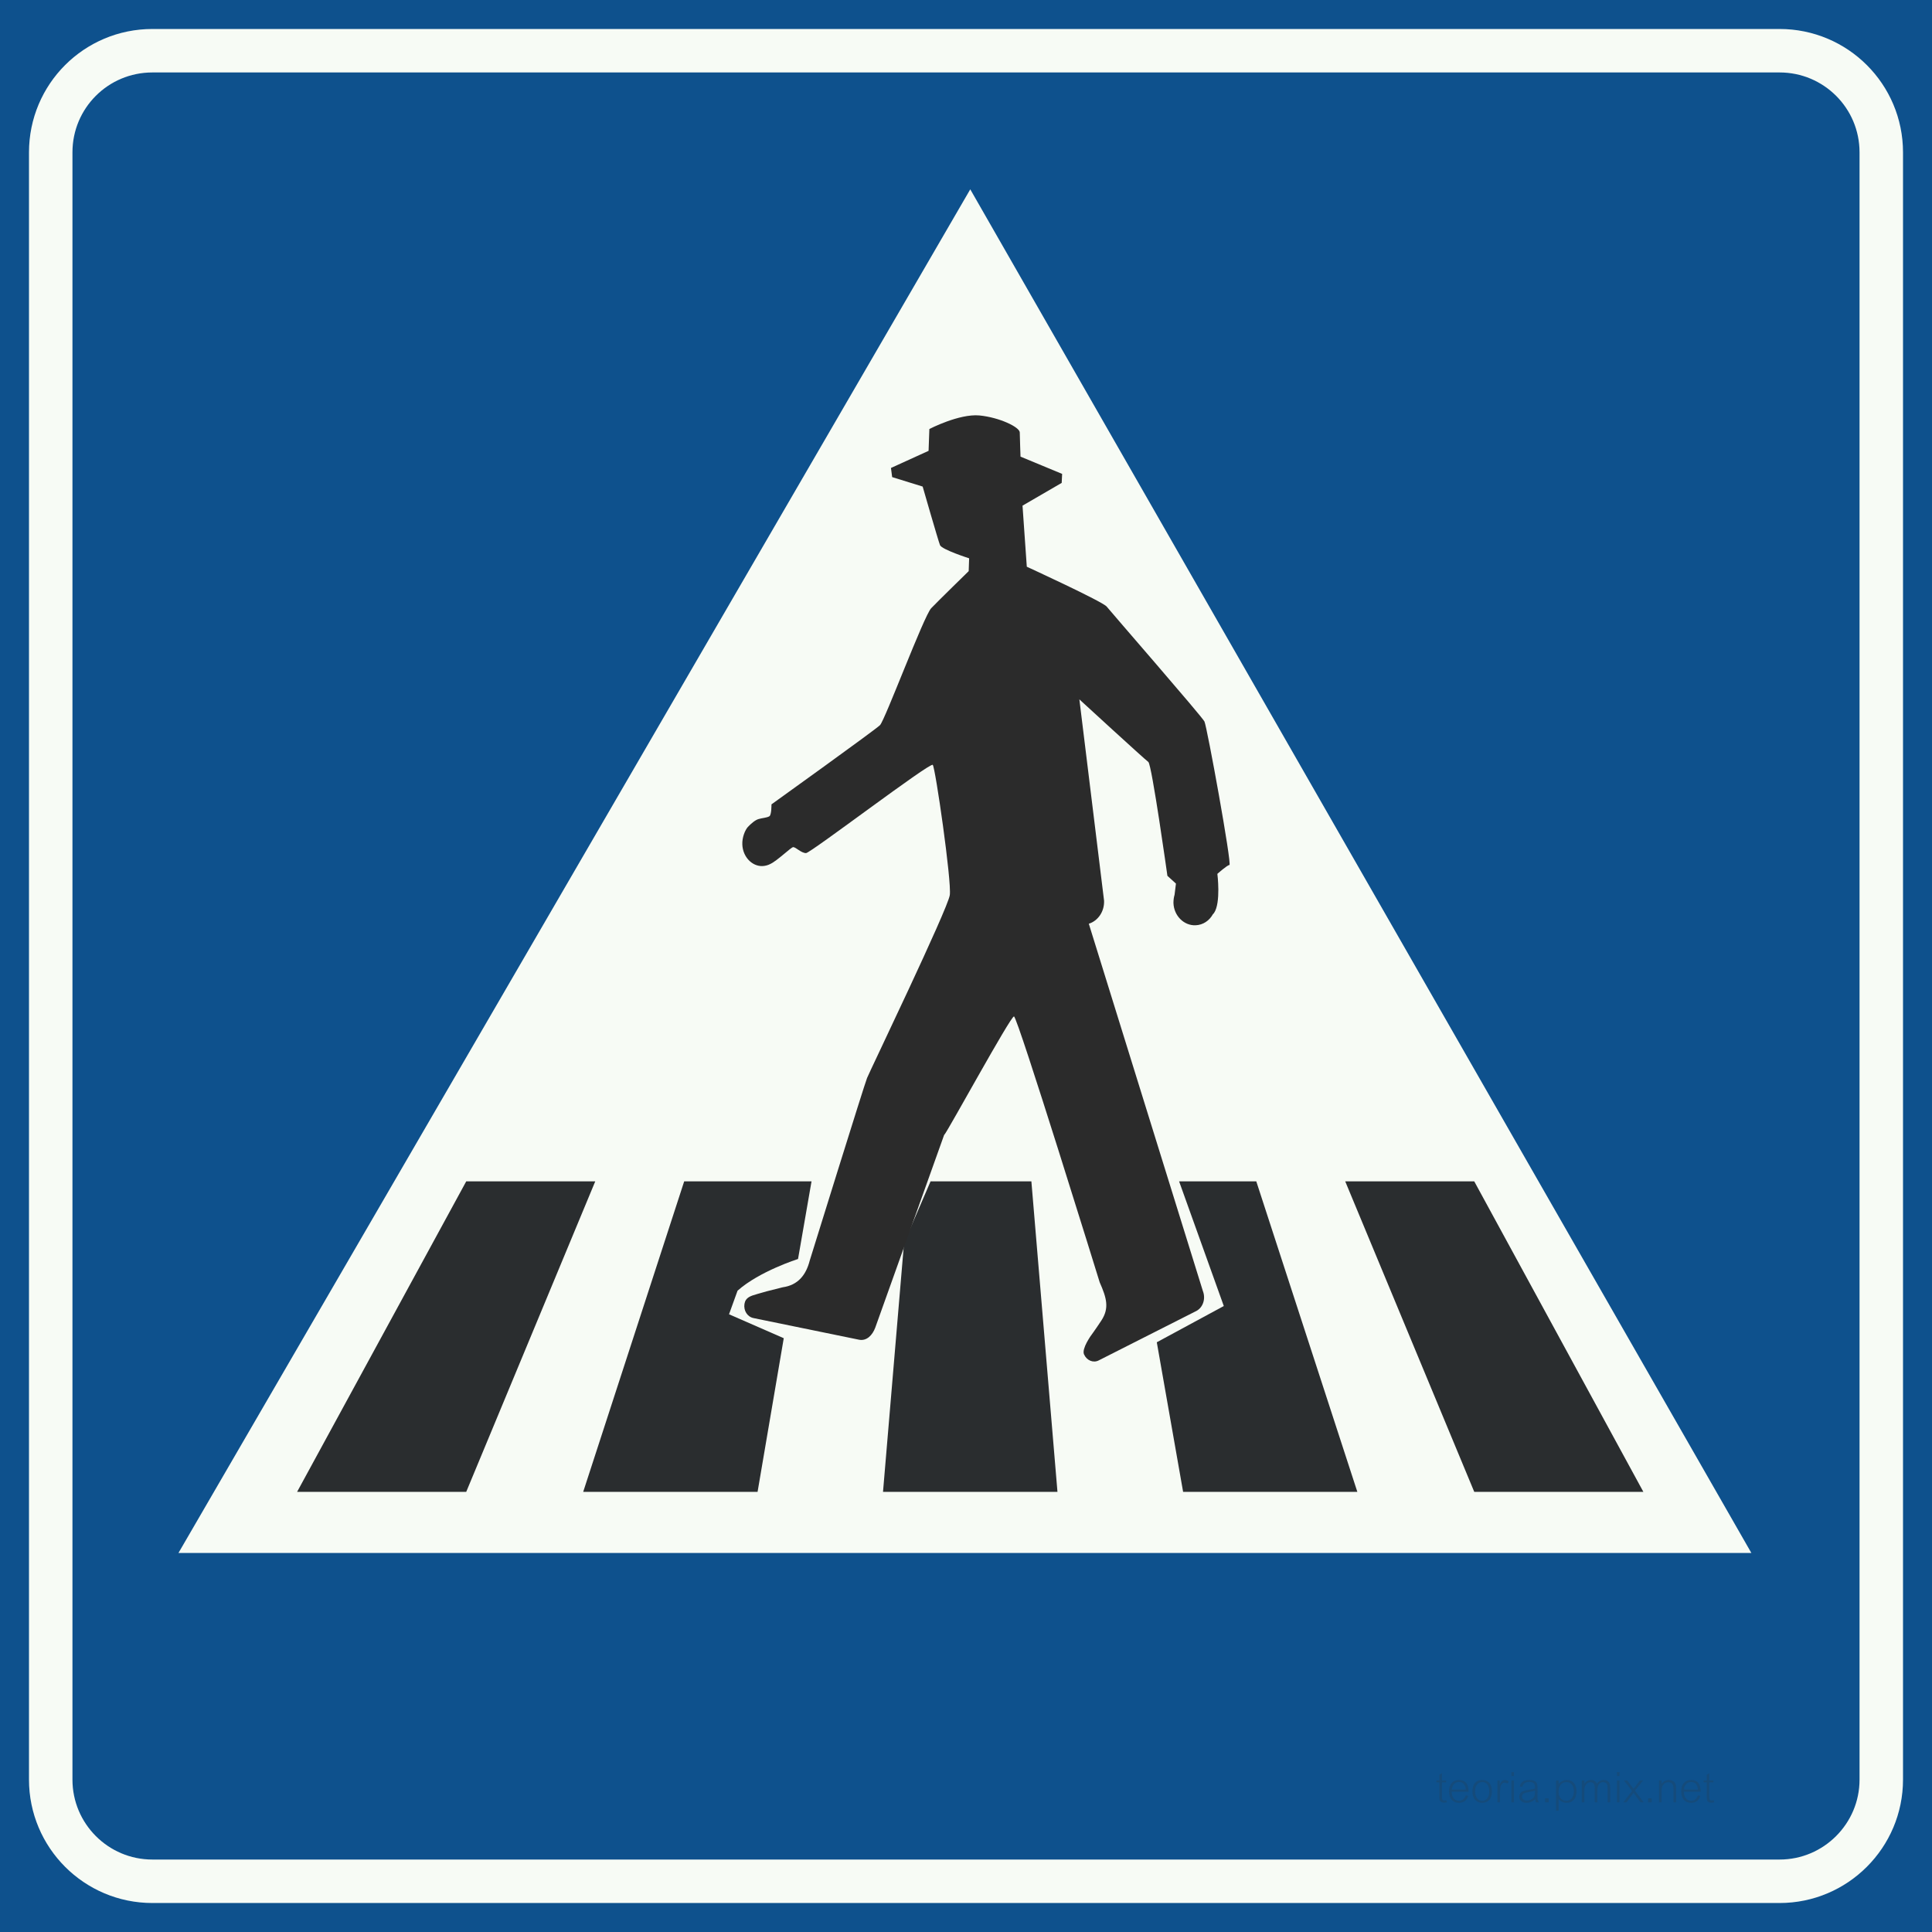 <?xml version="1.0" encoding="utf-8"?>
<svg viewBox="0 0 300 300" width="300px" height="300px" xmlns="http://www.w3.org/2000/svg">
  <rect id="blauw_vlak" width="300" height="300" fill="#0e518d"/>
  <path id="witte_bies" style="fill:none;stroke:#f7fbf5;stroke-width:6.75" d="M 276.335,292.124 C 285.044,292.124 292.124,285.036 292.124,276.335 L 292.124,23.665 C 292.124,14.922 285.044,7.876 276.335,7.876 L 23.665,7.876 C 14.93,7.876 7.876,14.922 7.876,23.665 L 7.876,276.335 C 7.876,285.036 14.93,292.124 23.665,292.124 L 276.335,292.124"/>
  <path id="witte_driehoek" fill="#f7fbf5" d="M 150.662,29.399 L 271.951,241.144 L 27.711,241.144 L 150.662,29.399"/>
  <path id="zwart_zebrapad" fill="#2a2d2f" d="M 72.395 231.654 L 46.135 231.654 L 72.395 183.443 L 92.43 183.443 L 72.395 231.654 Z M 117.636 231.654 L 90.558 231.654 L 106.24 183.443 L 126.013 183.443 L 123.919 195.495 C 123.919 195.495 117.939 197.384 114.527 200.417 L 113.203 204.081 L 121.701 207.797 L 117.636 231.654 Z M 144.496 183.443 L 160.152 183.443 L 164.202 231.654 L 137.114 231.654 L 140.379 193.001 L 144.496 183.443 Z M 183.091 183.443 L 195.076 183.443 L 210.767 231.654 L 183.713 231.654 L 179.627 208.427 L 190.031 202.799 L 183.091 183.443 Z M 228.921 231.654 L 255.181 231.654 L 228.921 183.443 L 208.886 183.443 L 228.921 231.654"/>
  <path id="path962" d="M 134.629 167.406 C 134.988 166.487 147.179 141.145 147.484 138.986 C 147.791 136.873 145.235 119.143 144.837 118.767 C 144.406 118.34 125.927 132.417 125.164 132.468 C 124.384 132.468 123.581 131.522 123.154 131.545 C 122.823 131.567 120.692 133.655 119.628 134.15 C 119.271 134.342 118.866 134.455 118.421 134.484 C 116.765 134.549 115.339 133.036 115.269 131.142 C 115.218 130.026 115.698 128.89 116.124 128.414 C 116.574 127.936 117.26 127.323 117.804 127.18 C 118.345 127.009 119.057 126.993 119.46 126.754 C 119.816 126.564 119.794 124.902 119.794 124.902 C 119.794 124.902 135.905 113.338 136.643 112.604 C 137.401 111.867 143.462 95.634 144.594 94.445 C 145.706 93.283 150.418 88.686 150.418 88.686 L 150.487 86.696 C 150.487 86.696 146.273 85.345 145.966 84.656 C 145.683 83.949 143.27 75.553 143.27 75.553 L 138.534 74.085 L 138.349 72.664 L 144.189 70.006 L 144.312 66.616 C 144.312 66.616 148.927 64.223 152.075 64.51 C 155.198 64.817 158.301 66.308 158.349 67.137 C 158.361 67.991 158.465 70.906 158.465 70.906 L 164.927 73.586 L 164.86 74.983 L 158.776 78.517 L 159.44 88 C 159.44 88 171.159 93.381 171.838 94.183 C 172.503 95.017 186.573 111.18 187.025 112.032 C 187.426 112.841 191.329 134.315 190.903 134.315 C 190.549 134.339 189.033 135.693 189.033 135.693 C 189.033 135.693 189.603 140.171 188.517 141.761 C 188.465 141.845 188.396 141.897 188.346 141.949 C 187.801 142.944 186.826 143.632 185.644 143.676 C 183.849 143.746 182.282 142.21 182.213 140.219 C 182.213 139.767 182.265 139.341 182.387 138.934 L 182.6 137.204 L 181.274 135.996 C 181.274 135.996 178.856 118.72 178.312 118.316 C 177.77 117.934 167.604 108.598 167.604 108.598 L 171.439 139.861 C 171.506 141.545 170.493 142.99 169.07 143.438 L 186.784 200.475 C 187.236 201.634 186.832 202.986 185.792 203.555 L 170.619 211.237 C 169.768 211.684 168.75 211.258 168.326 210.307 C 167.92 209.39 169.531 207.255 169.199 207.681 C 169.411 207.375 170.12 206.424 171.021 205.048 C 172.274 203.129 171.846 201.564 170.762 199.123 C 170.762 199.123 157.996 157.831 157.449 157.831 C 156.904 157.831 147.202 175.586 146.656 176.181 L 146.605 176.229 L 135.905 206.169 C 135.455 207.352 134.583 208.228 133.449 208.041 L 117.019 204.673 C 116.05 204.486 115.438 203.512 115.599 202.469 C 115.772 201.447 116.546 201.234 117.613 200.926 C 118.677 200.62 119.034 200.497 121.543 199.887 C 123.927 199.551 125.162 197.964 125.728 195.761 C 125.728 195.761 134.249 168.313 134.629 167.413" style="fill-opacity: 1; fill-rule: nonzero; stroke: none; stroke-width: 0.03; fill: rgb(43, 43, 43);"/>
  <path d="M 224.655 279.865 Q 224.394 279.919 224.233 279.919 Q 224.001 279.919 223.835 279.843 Q 223.669 279.767 223.587 279.61 Q 223.505 279.452 223.505 279.047 L 223.505 276.769 L 223.032 276.769 L 223.032 276.467 L 223.505 276.467 L 223.505 275.597 L 223.908 275.341 L 223.908 276.467 L 224.548 276.467 L 224.548 276.769 L 223.908 276.769 L 223.908 278.996 Q 223.908 279.233 223.939 279.351 Q 223.969 279.469 224.057 279.527 Q 224.145 279.584 224.289 279.584 Q 224.399 279.584 224.604 279.543 Z M 228.035 278.217 L 225.42 278.217 Q 225.43 278.876 225.732 279.246 Q 226.033 279.616 226.565 279.616 Q 227.307 279.616 227.603 278.791 L 227.994 278.857 Q 227.793 279.438 227.433 279.689 Q 227.073 279.941 226.541 279.941 Q 225.821 279.941 225.413 279.465 Q 225.005 278.989 225.005 278.166 Q 225.005 277.343 225.415 276.867 Q 225.826 276.391 226.548 276.391 Q 228.023 276.391 228.035 278.217 Z M 227.603 277.887 Q 227.51 276.711 226.538 276.711 Q 226.097 276.711 225.795 277.016 Q 225.494 277.321 225.432 277.887 Z M 231.663 278.173 Q 231.663 279.013 231.267 279.477 Q 230.87 279.941 230.145 279.941 Q 229.796 279.941 229.52 279.819 Q 229.244 279.697 229.04 279.455 Q 228.836 279.213 228.734 278.896 Q 228.631 278.578 228.631 278.188 Q 228.631 277.782 228.72 277.464 Q 228.809 277.145 228.989 276.912 Q 229.168 276.679 229.442 276.535 Q 229.715 276.391 230.147 276.391 Q 230.841 276.391 231.252 276.841 Q 231.663 277.292 231.663 278.173 Z M 231.251 278.173 Q 231.251 277.717 231.117 277.388 Q 230.982 277.06 230.743 276.89 Q 230.504 276.72 230.16 276.72 Q 229.63 276.72 229.34 277.11 Q 229.051 277.499 229.051 278.156 Q 229.051 278.805 229.345 279.212 Q 229.64 279.618 230.164 279.618 Q 230.409 279.618 230.601 279.529 Q 230.794 279.44 230.942 279.255 Q 231.09 279.069 231.17 278.794 Q 231.251 278.52 231.251 278.173 Z M 234.267 276.596 L 234.114 276.94 Q 233.806 276.811 233.657 276.811 Q 233.537 276.811 233.439 276.849 Q 233.34 276.886 233.252 276.969 Q 233.164 277.052 233.1 277.162 Q 233.037 277.272 233.005 277.405 Q 232.973 277.538 232.947 277.798 Q 232.92 278.058 232.92 278.268 L 232.92 279.865 L 232.522 279.865 L 232.522 276.467 L 232.873 276.467 L 232.873 277.155 Q 233.125 276.391 233.667 276.391 Q 233.945 276.391 234.267 276.596 Z M 235.089 275.773 L 234.689 275.773 L 234.689 275.175 L 235.089 275.175 Z M 235.089 279.865 L 234.689 279.865 L 234.689 276.467 L 235.089 276.467 Z M 238.945 279.865 L 238.51 279.865 Q 238.415 279.626 238.386 279.347 Q 237.834 279.941 236.996 279.941 Q 236.691 279.941 236.451 279.834 Q 236.21 279.728 236.066 279.516 Q 235.922 279.303 235.922 278.998 Q 235.922 278.783 235.989 278.614 Q 236.057 278.444 236.193 278.316 Q 236.33 278.188 236.562 278.096 Q 236.794 278.005 237.397 277.922 Q 238.068 277.829 238.347 277.724 Q 238.347 277.433 238.331 277.277 Q 238.315 277.121 238.222 276.984 Q 238.129 276.847 237.936 276.774 Q 237.744 276.701 237.46 276.701 Q 236.579 276.701 236.401 277.455 L 235.995 277.394 Q 236.183 276.391 237.458 276.391 Q 237.858 276.391 238.13 276.482 Q 238.403 276.574 238.536 276.741 Q 238.669 276.908 238.709 277.155 Q 238.749 277.402 238.749 277.834 L 238.737 278.791 Q 238.732 279.174 238.773 279.379 Q 238.813 279.584 238.945 279.865 Z M 238.347 278.259 L 238.347 278.039 Q 238.007 278.168 237.272 278.295 Q 236.884 278.364 236.705 278.436 Q 236.525 278.508 236.434 278.644 Q 236.342 278.781 236.342 278.967 Q 236.342 279.245 236.548 279.415 Q 236.755 279.584 237.079 279.584 Q 237.27 279.584 237.455 279.534 Q 237.641 279.484 237.819 279.385 Q 237.997 279.286 238.117 279.146 Q 238.237 279.006 238.292 278.786 Q 238.347 278.566 238.347 278.259 Z M 240.479 279.865 L 239.923 279.865 L 239.923 279.245 L 240.479 279.245 Z M 242.018 279.35 L 242.018 281.164 L 241.62 281.164 L 241.62 276.467 L 242.018 276.467 L 242.018 277.021 Q 242.543 276.391 243.295 276.391 Q 243.632 276.391 243.9 276.5 Q 244.167 276.608 244.369 276.834 Q 244.572 277.06 244.688 277.393 Q 244.804 277.726 244.804 278.136 Q 244.804 278.952 244.396 279.446 Q 243.989 279.941 243.261 279.941 Q 242.514 279.941 242.018 279.35 Z M 244.391 278.173 Q 244.391 277.731 244.245 277.402 Q 244.098 277.072 243.849 276.9 Q 243.6 276.728 243.251 276.728 Q 242.963 276.728 242.739 276.823 Q 242.514 276.918 242.349 277.114 Q 242.184 277.309 242.099 277.587 Q 242.014 277.865 242.014 278.219 Q 242.014 278.866 242.338 279.239 Q 242.663 279.611 243.227 279.611 Q 243.495 279.611 243.708 279.509 Q 243.92 279.406 244.077 279.201 Q 244.233 278.996 244.312 278.738 Q 244.391 278.481 244.391 278.173 Z M 250.03 279.865 L 249.632 279.865 L 249.632 277.76 Q 249.632 277.294 249.556 277.107 Q 249.48 276.921 249.319 276.827 Q 249.158 276.733 248.936 276.733 Q 248.623 276.733 248.412 276.907 Q 248.201 277.082 248.114 277.386 Q 248.028 277.69 248.028 278.193 L 248.028 279.865 L 247.63 279.865 L 247.63 277.719 Q 247.63 277.365 247.57 277.165 Q 247.51 276.965 247.353 276.855 Q 247.195 276.745 246.953 276.745 Q 246.526 276.745 246.27 277.098 Q 246.014 277.45 246.014 278.053 L 246.014 279.865 L 245.616 279.865 L 245.616 276.467 L 246.014 276.467 L 246.014 276.957 Q 246.438 276.391 247.054 276.391 Q 247.703 276.391 247.957 276.957 Q 248.411 276.391 249.021 276.391 Q 250.03 276.391 250.03 277.553 Z M 251.48 275.773 L 251.079 275.773 L 251.079 275.175 L 251.48 275.175 Z M 251.48 279.865 L 251.079 279.865 L 251.079 276.467 L 251.48 276.467 Z M 255.233 279.865 L 254.74 279.865 L 253.656 278.388 L 252.569 279.865 L 252.069 279.865 L 253.424 278.093 L 252.166 276.467 L 252.664 276.467 L 253.656 277.77 L 254.642 276.467 L 255.138 276.467 L 253.88 278.053 Z M 256.479 279.865 L 255.923 279.865 L 255.923 279.245 L 256.479 279.245 Z M 260.261 279.865 L 259.858 279.865 L 259.858 277.756 Q 259.858 277.206 259.645 276.973 Q 259.433 276.74 259.069 276.74 Q 258.874 276.74 258.704 276.806 Q 258.535 276.872 258.391 277.002 Q 258.246 277.133 258.162 277.304 Q 258.078 277.475 258.045 277.677 Q 258.012 277.88 258.012 278.393 L 258.012 279.865 L 257.612 279.865 L 257.612 276.467 L 258.012 276.467 L 258.012 276.969 Q 258.469 276.391 259.106 276.391 Q 260.261 276.391 260.261 277.648 Z M 264.082 278.217 L 261.467 278.217 Q 261.477 278.876 261.778 279.246 Q 262.08 279.616 262.612 279.616 Q 263.354 279.616 263.65 278.791 L 264.04 278.857 Q 263.84 279.438 263.48 279.689 Q 263.12 279.941 262.588 279.941 Q 261.868 279.941 261.46 279.465 Q 261.052 278.989 261.052 278.166 Q 261.052 277.343 261.462 276.867 Q 261.872 276.391 262.595 276.391 Q 264.07 276.391 264.082 278.217 Z M 263.65 277.887 Q 263.557 276.711 262.585 276.711 Q 262.143 276.711 261.842 277.016 Q 261.54 277.321 261.479 277.887 Z M 266.171 279.865 Q 265.91 279.919 265.748 279.919 Q 265.516 279.919 265.35 279.843 Q 265.184 279.767 265.103 279.61 Q 265.021 279.452 265.021 279.047 L 265.021 276.769 L 264.547 276.769 L 264.547 276.467 L 265.021 276.467 L 265.021 275.597 L 265.424 275.341 L 265.424 276.467 L 266.063 276.467 L 266.063 276.769 L 265.424 276.769 L 265.424 278.996 Q 265.424 279.233 265.454 279.351 Q 265.485 279.469 265.573 279.527 Q 265.661 279.584 265.805 279.584 Q 265.914 279.584 266.12 279.543 Z" style="fill: rgb(51, 51, 51); white-space: pre; mix-blend-mode: screen; opacity: 0.2;"/>
</svg>